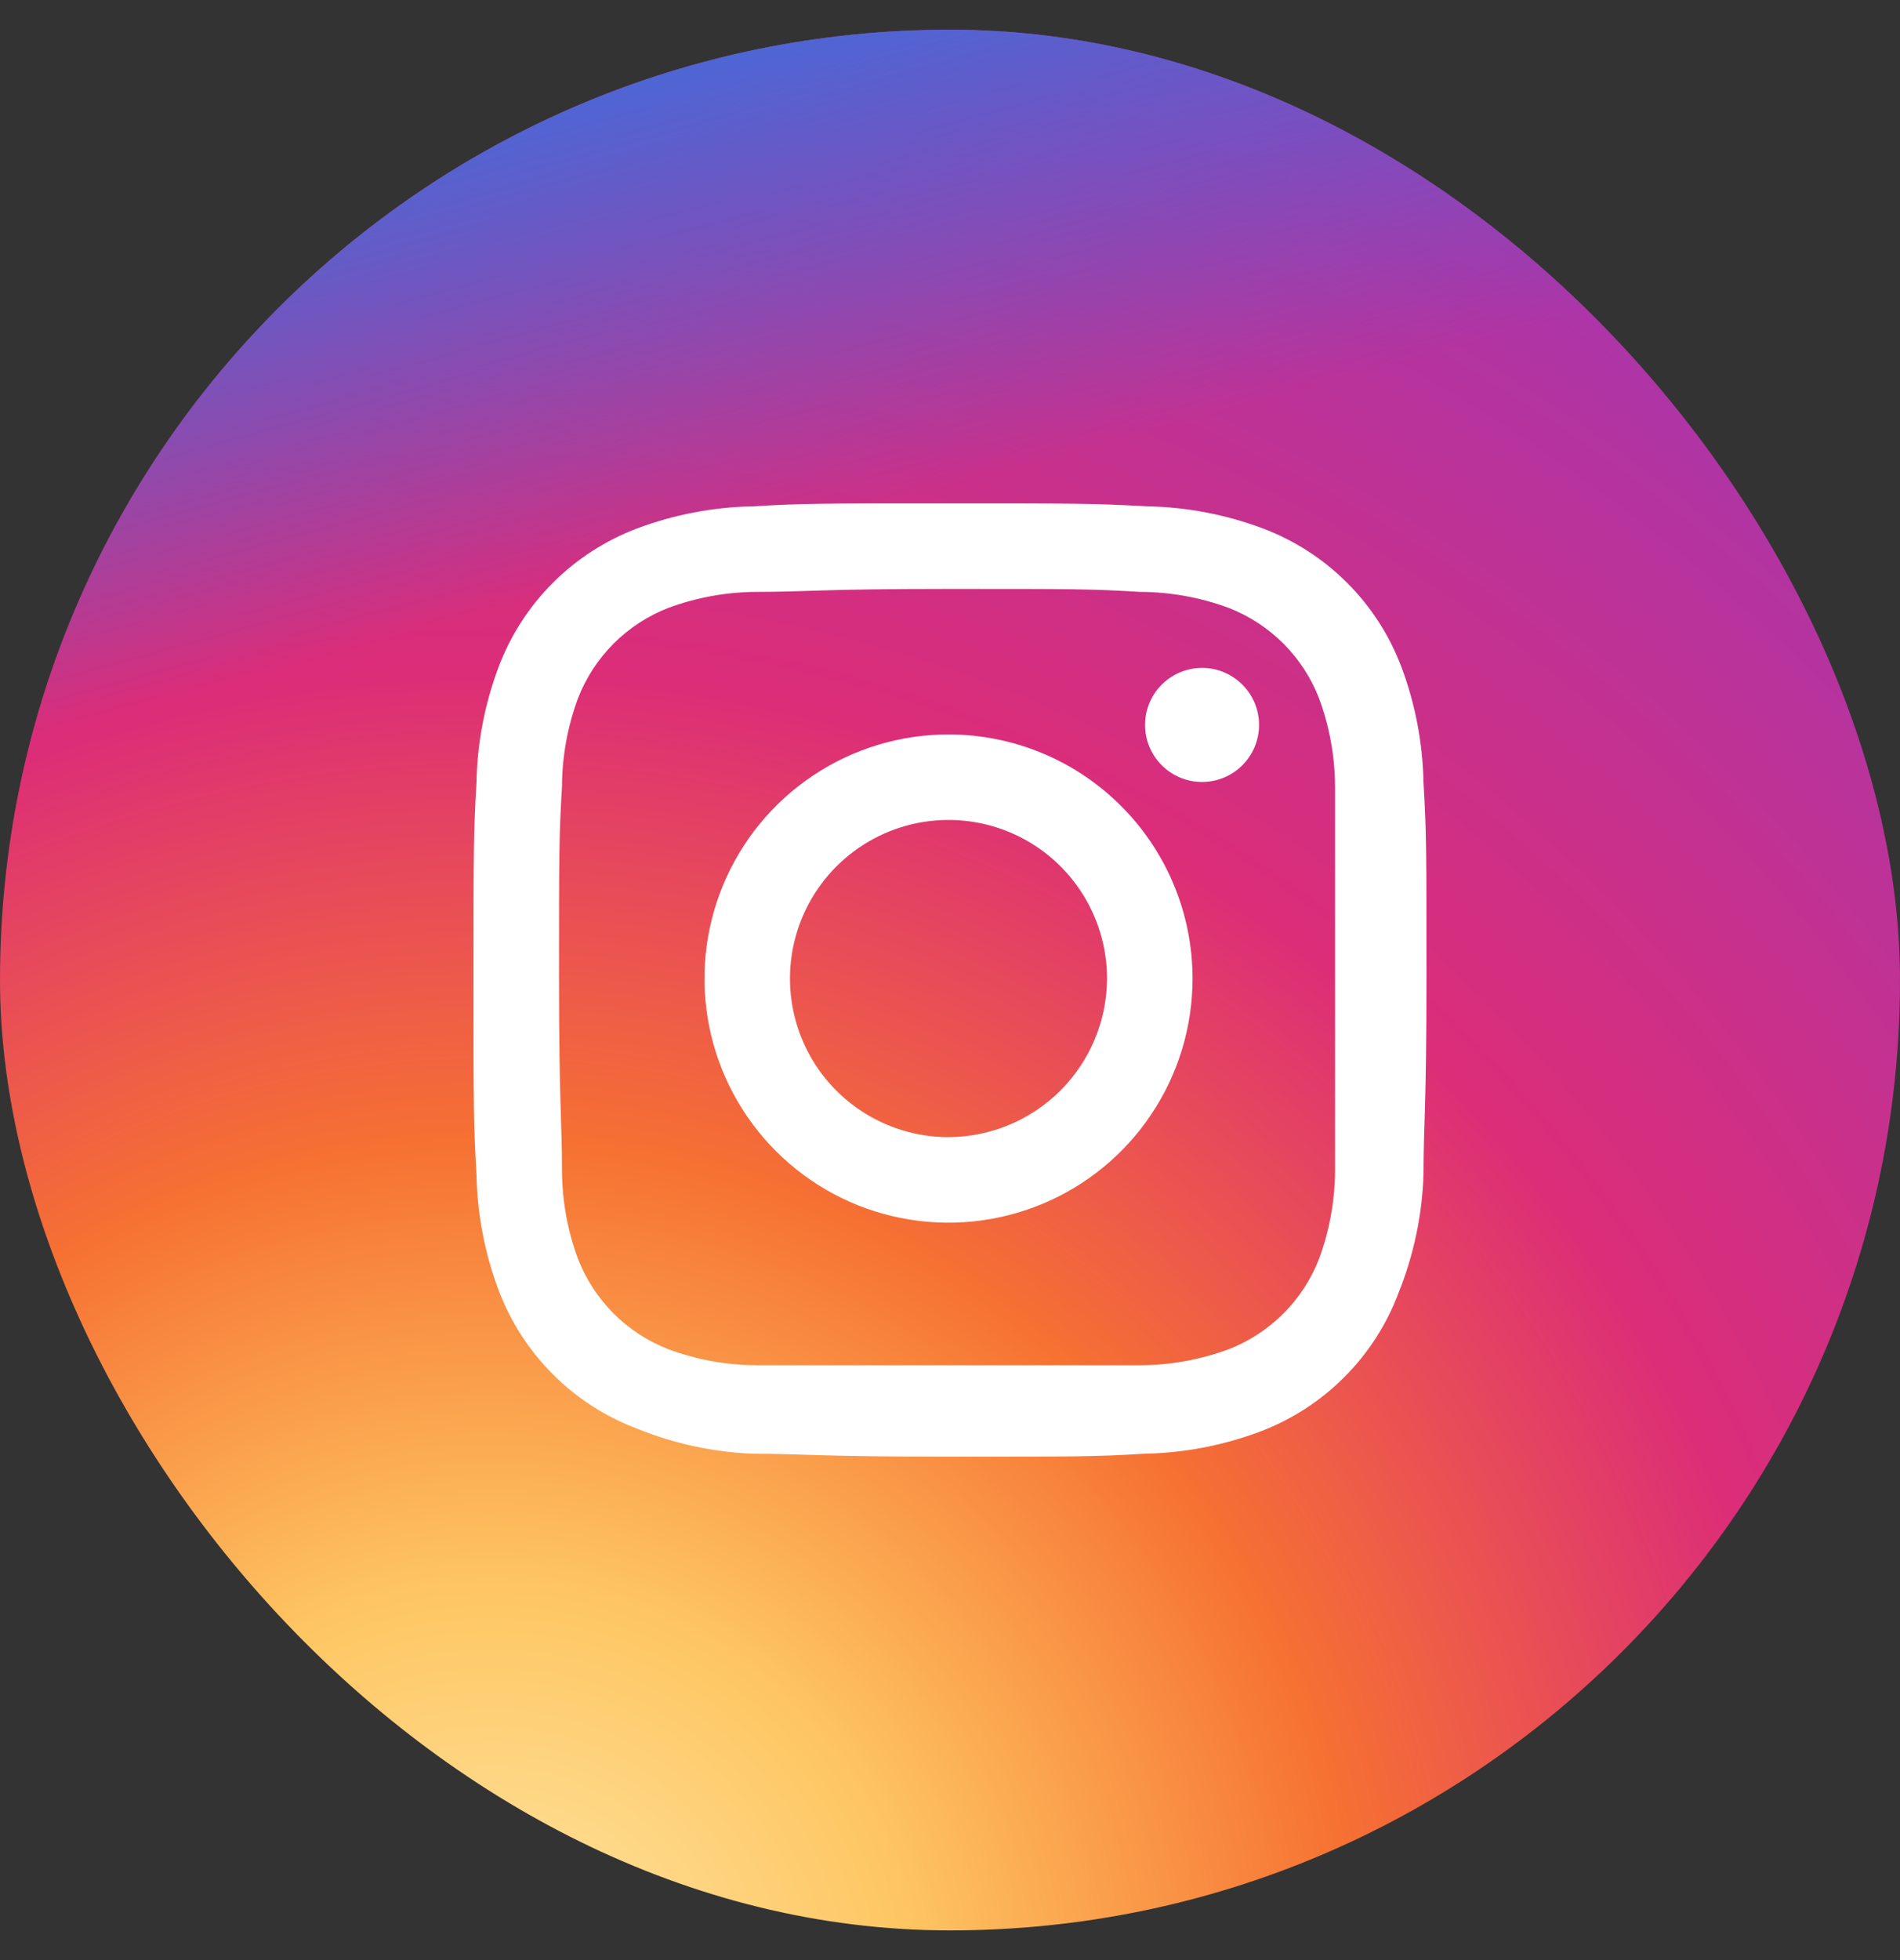 <svg width="32" height="33" viewBox="0 0 32 33" fill="none" xmlns="http://www.w3.org/2000/svg">
<rect x="0" y="0" width="32" height="33" fill="#333333" stroke="none"/>
<rect y="0.5" width="32" height="32" rx="16" fill="url(#paint0_radial)"/>
<rect y="0.5" width="32" height="32" rx="16" fill="url(#paint1_linear)"/>
<path d="M15.975 9.915C18.115 9.915 18.365 9.915 19.205 9.965C19.714 9.967 20.218 10.058 20.695 10.235C21.04 10.369 21.353 10.574 21.615 10.835C21.876 11.097 22.081 11.41 22.215 11.755C22.392 12.232 22.483 12.736 22.485 13.245C22.485 14.085 22.485 14.335 22.485 16.475C22.485 18.615 22.485 18.865 22.485 19.705C22.483 20.214 22.392 20.718 22.215 21.195C22.081 21.54 21.876 21.853 21.615 22.115C21.353 22.376 21.04 22.581 20.695 22.715C20.218 22.892 19.714 22.983 19.205 22.985C18.365 22.985 18.115 22.985 15.975 22.985C13.835 22.985 13.585 22.985 12.745 22.985C12.236 22.983 11.732 22.892 11.255 22.715C10.91 22.581 10.597 22.376 10.335 22.115C10.074 21.853 9.869 21.54 9.735 21.195C9.558 20.718 9.467 20.214 9.465 19.705C9.465 18.865 9.415 18.615 9.415 16.475C9.415 14.335 9.415 14.085 9.465 13.245C9.467 12.736 9.558 12.232 9.735 11.755C9.869 11.41 10.074 11.097 10.335 10.835C10.597 10.574 10.91 10.369 11.255 10.235C11.732 10.058 12.236 9.967 12.745 9.965C13.585 9.965 13.835 9.915 15.975 9.915ZM15.975 8.475C13.805 8.475 13.525 8.475 12.675 8.525C12.012 8.537 11.356 8.663 10.735 8.895C10.201 9.096 9.715 9.408 9.312 9.812C8.908 10.215 8.596 10.701 8.395 11.235C8.163 11.856 8.037 12.512 8.025 13.175C7.975 14.025 7.975 14.305 7.975 16.475C7.975 18.645 7.975 18.925 8.025 19.775C8.037 20.438 8.163 21.094 8.395 21.715C8.596 22.249 8.908 22.735 9.312 23.138C9.715 23.542 10.201 23.855 10.735 24.055C11.353 24.305 12.009 24.447 12.675 24.475C13.525 24.475 13.805 24.525 15.975 24.525C18.145 24.525 18.425 24.525 19.275 24.475C19.938 24.462 20.594 24.337 21.215 24.105C21.749 23.904 22.235 23.592 22.638 23.188C23.042 22.785 23.355 22.299 23.555 21.765C23.81 21.131 23.952 20.458 23.975 19.775C23.975 18.925 24.025 18.645 24.025 16.475C24.025 14.305 24.025 14.025 23.975 13.175C23.962 12.512 23.837 11.856 23.605 11.235C23.404 10.701 23.092 10.215 22.688 9.812C22.285 9.408 21.799 9.096 21.265 8.895C20.644 8.663 19.988 8.537 19.325 8.525C18.425 8.475 18.145 8.475 15.975 8.475Z" fill="white"/>
<path d="M15.975 12.365C15.162 12.365 14.367 12.606 13.692 13.058C13.016 13.509 12.489 14.151 12.178 14.902C11.867 15.653 11.785 16.48 11.944 17.277C12.102 18.074 12.494 18.806 13.069 19.381C13.644 19.956 14.376 20.348 15.173 20.506C15.97 20.665 16.797 20.583 17.548 20.272C18.299 19.961 18.941 19.434 19.392 18.758C19.844 18.082 20.085 17.288 20.085 16.475C20.085 15.385 19.652 14.34 18.881 13.569C18.11 12.798 17.065 12.365 15.975 12.365ZM15.975 19.145C15.447 19.145 14.931 18.988 14.492 18.695C14.053 18.402 13.71 17.985 13.508 17.497C13.306 17.009 13.253 16.472 13.356 15.954C13.459 15.436 13.714 14.96 14.087 14.587C14.46 14.214 14.936 13.959 15.454 13.856C15.972 13.753 16.509 13.806 16.997 14.008C17.485 14.21 17.902 14.553 18.195 14.992C18.488 15.431 18.645 15.947 18.645 16.475C18.642 17.182 18.36 17.86 17.86 18.36C17.36 18.86 16.682 19.142 15.975 19.145Z" fill="white"/>
<path d="M20.245 13.165C20.775 13.165 21.205 12.735 21.205 12.205C21.205 11.675 20.775 11.245 20.245 11.245C19.715 11.245 19.285 11.675 19.285 12.205C19.285 12.735 19.715 13.165 20.245 13.165Z" fill="white"/>
<defs>
<radialGradient id="paint0_radial" cx="0" cy="0" r="1" gradientUnits="userSpaceOnUse" gradientTransform="translate(8 34.27) rotate(-54.599) scale(41.43)">
<stop stop-color="#FFE8A9"/>
<stop offset="0.176" stop-color="#FEC662"/>
<stop offset="0.362" stop-color="#F67132"/>
<stop offset="0.558" stop-color="#DC2D78"/>
<stop offset="1" stop-color="#9339C1"/>
</radialGradient>
<linearGradient id="paint1_linear" x1="11.016" y1="0.5" x2="19.672" y2="32.107" gradientUnits="userSpaceOnUse">
<stop offset="0.011" stop-color="#4968D6"/>
<stop offset="0.266" stop-color="#4968D6" stop-opacity="0"/>
</linearGradient>
</defs>
</svg>
